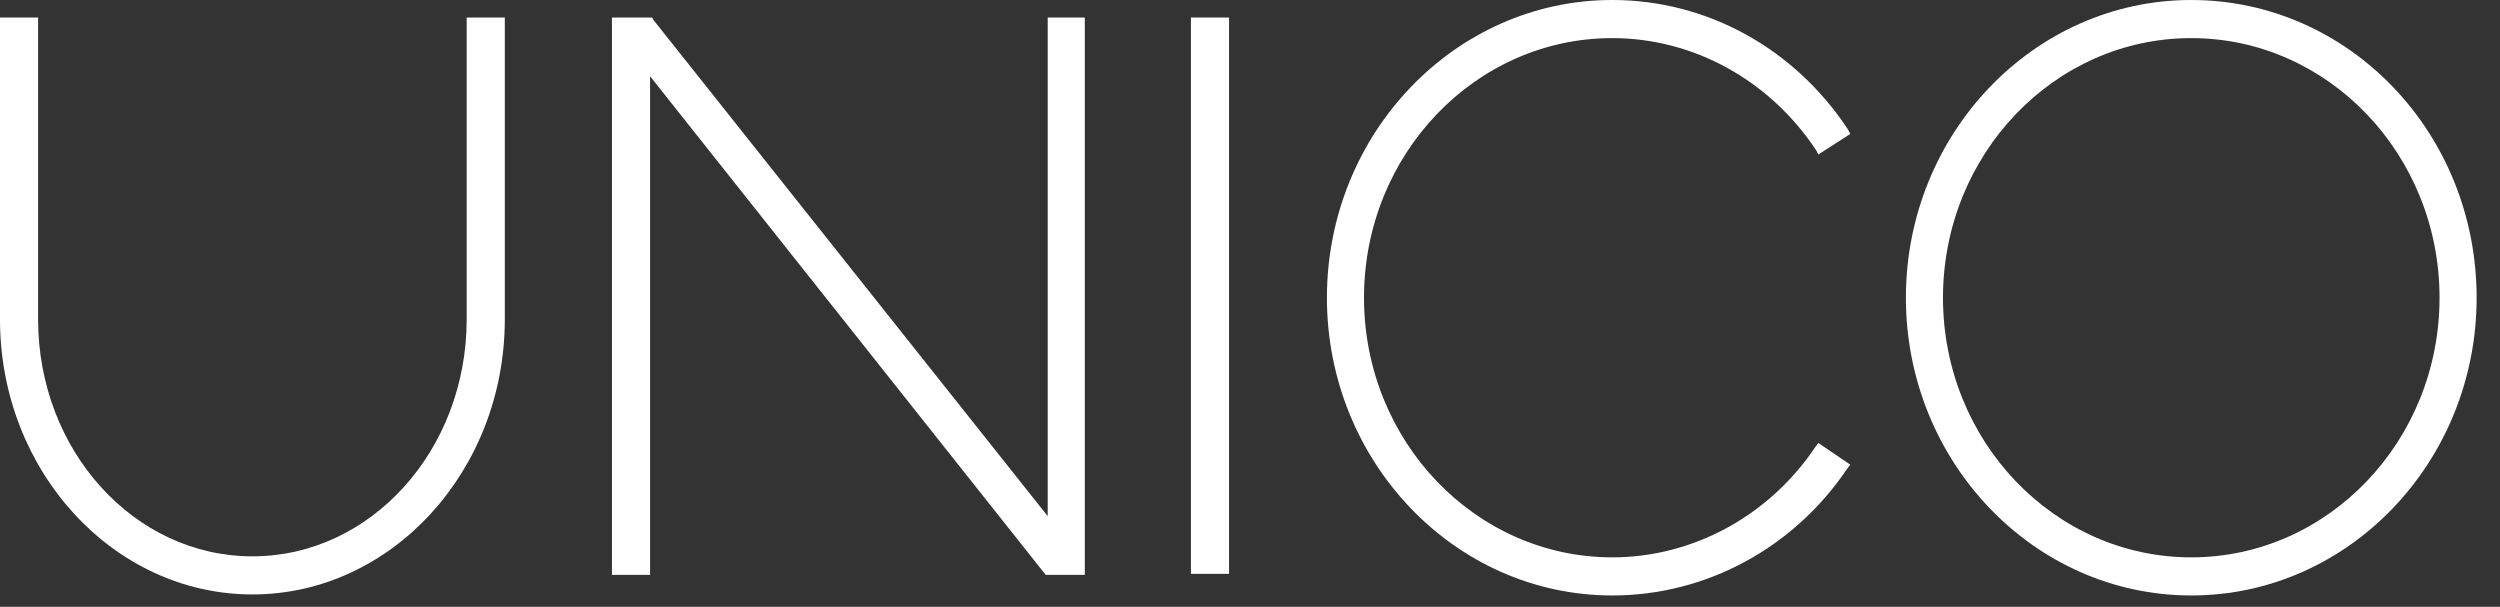 <svg width="103" height="25" viewBox="0 0 103 25" fill="none" xmlns="http://www.w3.org/2000/svg">
<rect x="0" y="0" width="103" height="25" fill="#333333" stroke="none"/>
<path d="M50.637 0.722H49.066V23.642H50.637V0.722Z" fill="white"/>
<path d="M19.227 13.158C19.227 18.549 15.28 22.921 10.399 22.921C5.518 22.921 1.57 18.549 1.57 13.158V0.722H0V13.158C0 19.398 4.669 24.491 10.399 24.491C16.129 24.491 20.798 19.398 20.798 13.158V0.722H19.227V13.158Z" fill="white"/>
<path d="M43.166 21.265L26.91 0.807L26.868 0.722H25.212V23.684H26.783V3.141L43.082 23.684H44.694V0.722H43.166V21.265Z" fill="white"/>
<path d="M90.28 0C83.786 0 78.523 5.518 78.523 12.267C78.523 19.015 83.786 24.533 90.28 24.533C96.774 24.533 102.037 19.015 102.037 12.267C102.037 5.475 96.774 0 90.28 0ZM100.509 12.267C100.509 18.166 95.925 22.963 90.28 22.963C84.635 22.963 80.051 18.166 80.051 12.267C80.051 6.367 84.635 1.57 90.28 1.57C95.925 1.57 100.509 6.367 100.509 12.267Z" fill="white"/>
<path d="M66.426 1.57C69.779 1.57 72.92 3.311 74.83 6.197L74.915 6.367L76.231 5.518L76.146 5.348C73.939 1.995 70.331 0 66.426 0C59.932 0 54.669 5.518 54.669 12.267C54.669 19.015 59.932 24.533 66.426 24.533C70.289 24.533 73.897 22.581 76.104 19.312L76.231 19.143L74.915 18.251L74.788 18.421C72.878 21.265 69.737 22.963 66.426 22.963C60.781 22.963 56.197 18.166 56.197 12.267C56.197 6.367 60.781 1.57 66.426 1.57Z" fill="white"/>
</svg>
